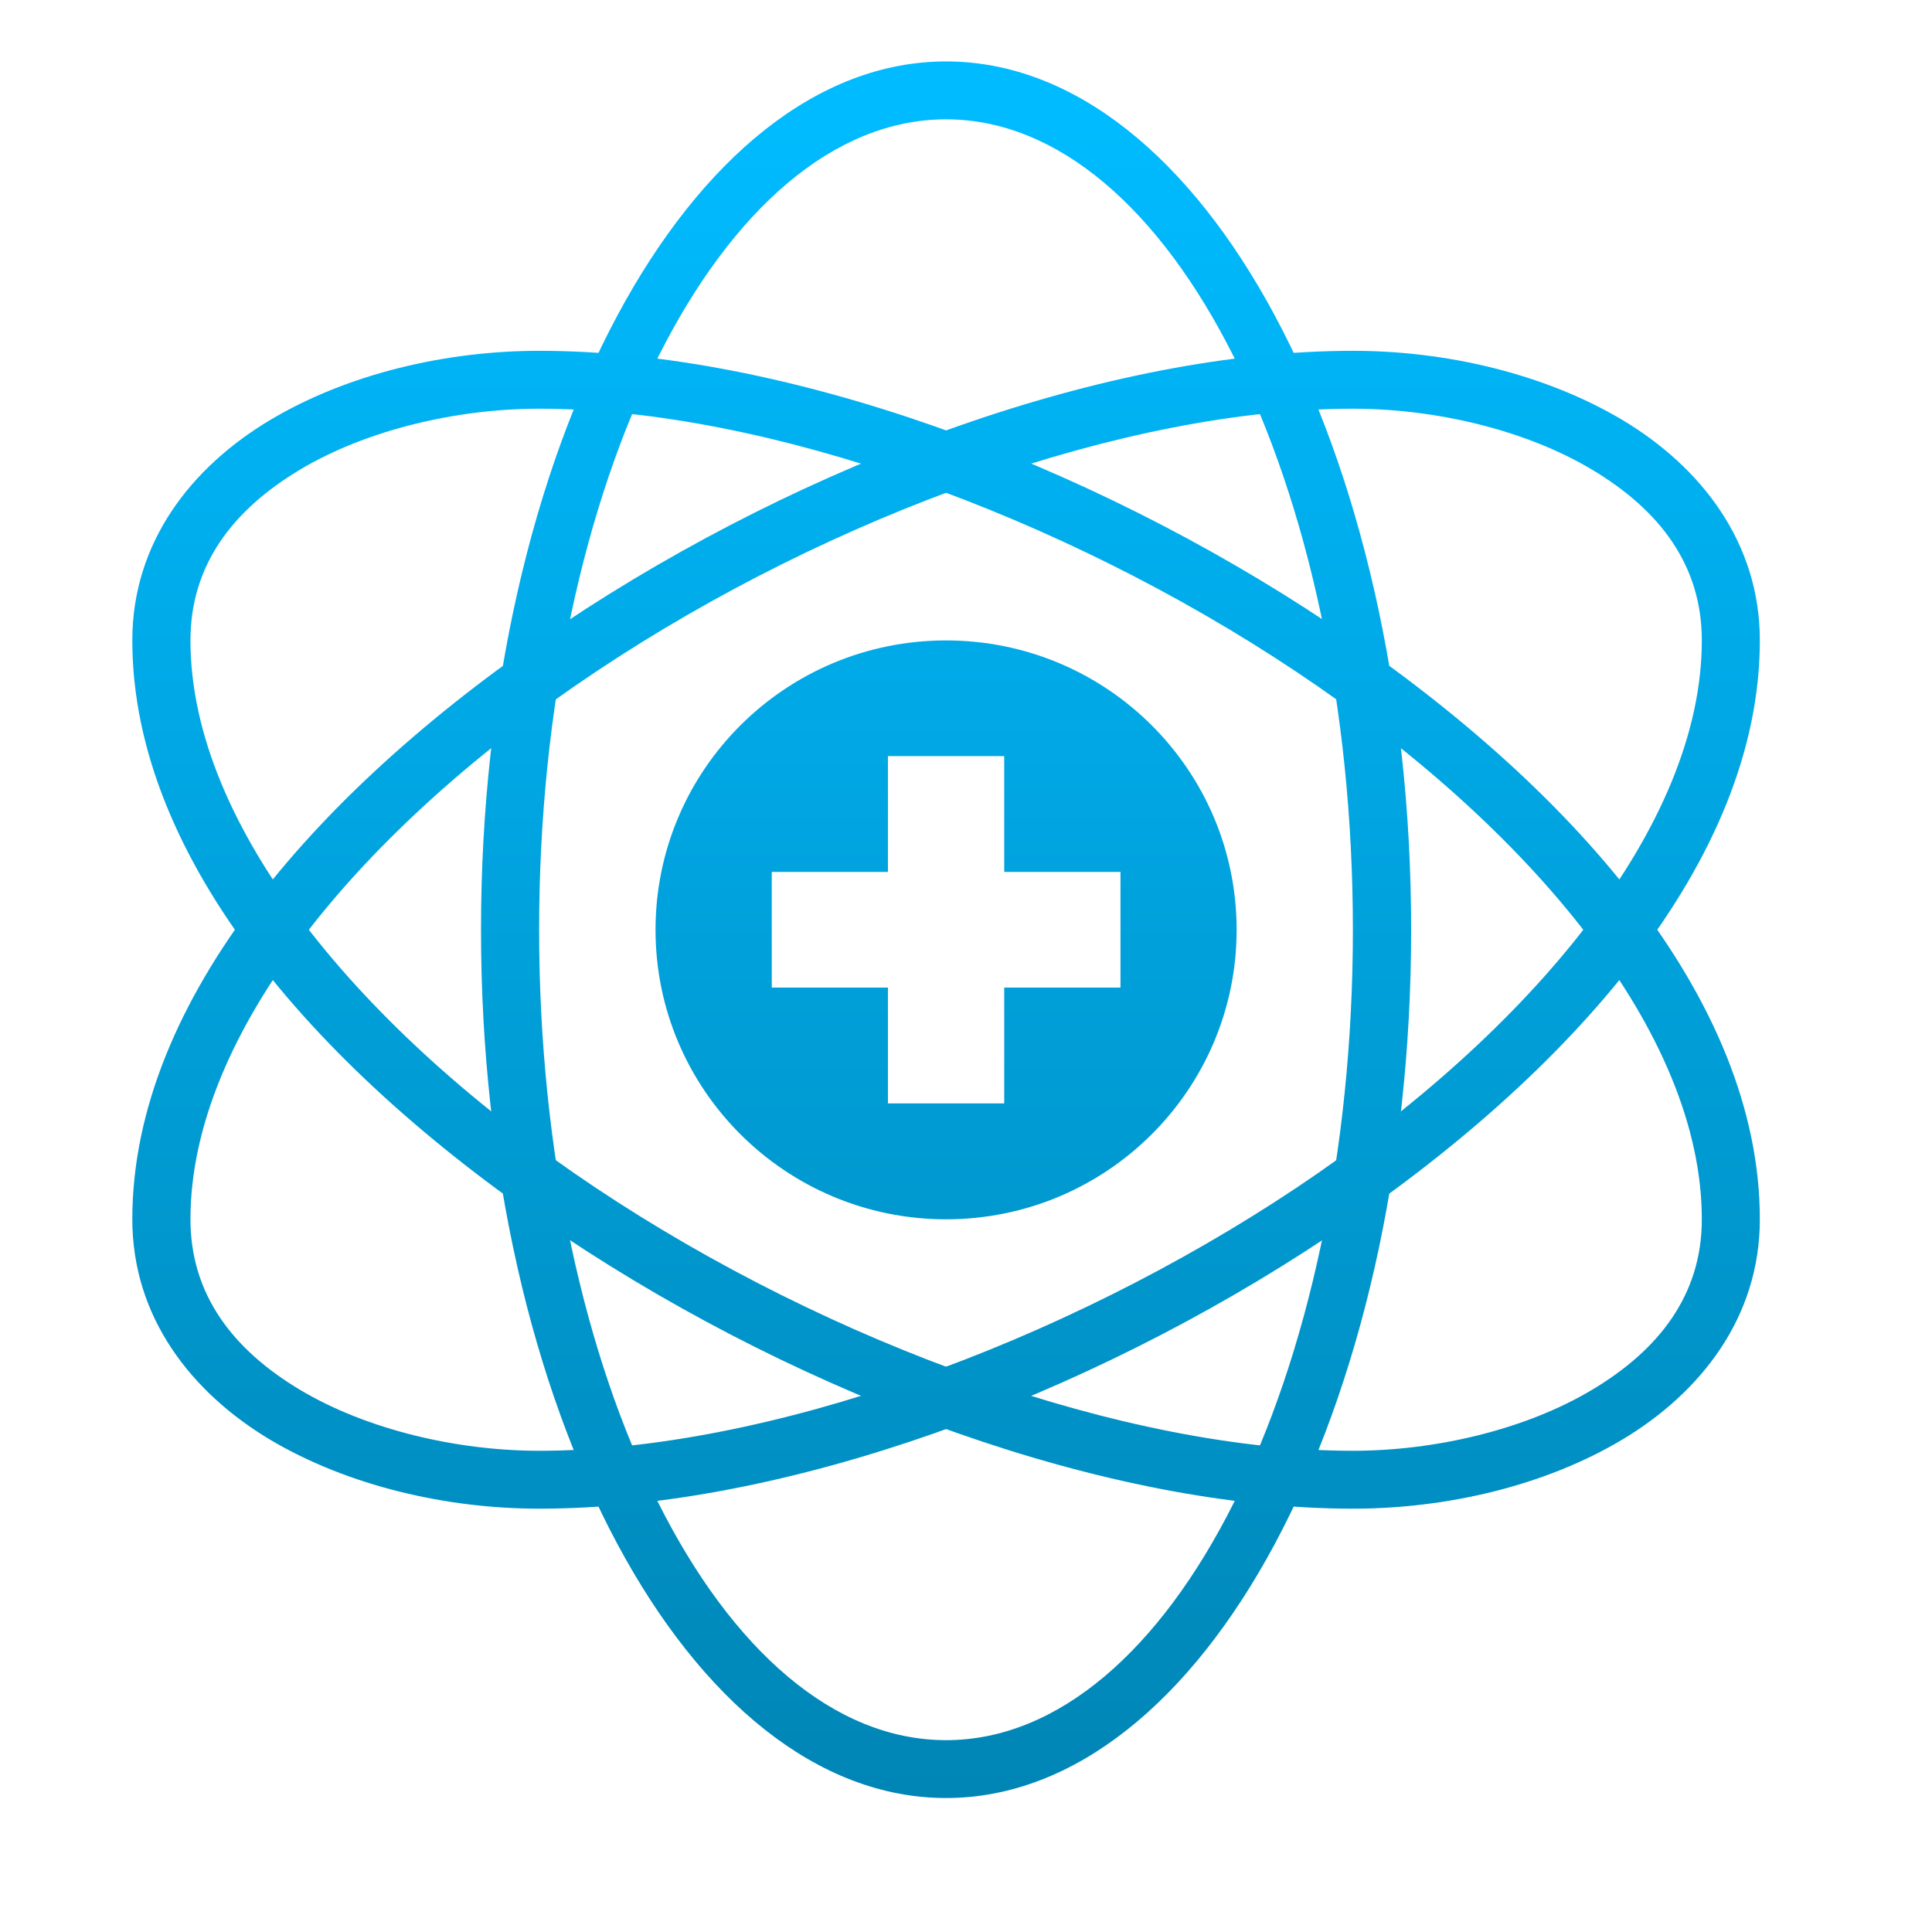 <svg xmlns="http://www.w3.org/2000/svg" xmlns:xlink="http://www.w3.org/1999/xlink" width="64" height="64" viewBox="0 0 64 64" version="1.1">
<defs> <linearGradient id="linear0" gradientUnits="userSpaceOnUse" x1="0" y1="0" x2="0" y2="1" gradientTransform="matrix(55.992,0,0,56,4.004,4)"> <stop offset="0" style="stop-color:#00bbff;stop-opacity:1;"/> <stop offset="1" style="stop-color:#0085b5;stop-opacity:1;"/> </linearGradient> </defs>
<g id="surface1">
<path style=" stroke:none;fill-rule:nonzero;fill:url(#linear0);fill-opacity:1;" d="M 31.34 21.215 C 26.023 21.215 21.715 25.504 21.715 30.801 C 21.715 36.094 26.023 40.391 31.34 40.391 C 36.656 40.391 40.965 36.094 40.965 30.801 C 40.965 25.504 36.656 21.215 31.34 21.215 Z M 29.414 25.047 L 33.266 25.047 L 33.266 28.883 L 37.117 28.883 L 37.117 32.715 L 33.266 32.715 L 33.266 36.551 L 29.414 36.551 L 29.414 32.715 L 25.566 32.715 L 25.566 28.883 L 29.414 28.883 Z M 29.414 25.047 "/>
<path style=" stroke:none;fill-rule:nonzero;fill:url(#linear0);fill-opacity:1;" d="M 17.859 11.621 C 14.816 11.621 11.543 12.363 8.941 13.918 C 6.34 15.473 4.383 17.961 4.383 21.215 C 4.383 28.484 10.617 35.578 18.672 40.945 C 26.719 46.312 36.691 49.977 44.824 49.977 C 47.871 49.977 51.137 49.242 53.742 47.688 C 56.344 46.129 58.297 43.637 58.297 40.391 C 58.297 33.113 52.062 26.02 44.012 20.652 C 35.965 15.285 25.992 11.621 17.859 11.621 Z M 17.859 13.539 C 25.398 13.539 35.168 17.066 42.938 22.25 C 50.707 27.43 56.375 34.242 56.375 40.391 C 56.375 42.891 54.961 44.711 52.746 46.035 C 50.535 47.359 47.547 48.059 44.816 48.059 C 37.281 48.059 27.512 44.531 19.742 39.352 C 11.969 34.168 6.309 27.359 6.309 21.215 C 6.309 18.707 7.723 16.887 9.93 15.562 C 12.145 14.238 15.133 13.539 17.863 13.539 Z M 17.859 13.539 "/>
<path style=" stroke:none;fill-rule:nonzero;fill:url(#linear0);fill-opacity:1;" d="M 17.859 49.977 C 14.816 49.977 11.543 49.234 8.941 47.688 C 6.34 46.129 4.383 43.637 4.383 40.387 C 4.383 33.113 10.617 26.02 18.672 20.652 C 26.719 15.285 36.691 11.621 44.824 11.621 C 47.871 11.621 51.137 12.363 53.742 13.91 C 56.344 15.469 58.297 17.961 58.297 21.215 C 58.297 28.484 52.062 35.578 44.012 40.945 C 35.965 46.312 25.992 49.977 17.859 49.977 Z M 17.859 48.059 C 25.398 48.059 35.168 44.531 42.938 39.352 C 50.707 34.168 56.375 27.359 56.375 21.215 C 56.375 18.707 54.961 16.887 52.746 15.562 C 50.535 14.238 47.547 13.539 44.816 13.539 C 37.281 13.539 27.512 17.066 19.742 22.25 C 11.969 27.43 6.309 34.238 6.309 40.387 C 6.309 42.891 7.723 44.711 9.93 46.035 C 12.145 47.359 15.133 48.059 17.863 48.059 Z M 17.859 48.059 "/>
<path style=" stroke:none;fill-rule:nonzero;fill:url(#linear0);fill-opacity:1;" d="M 31.34 2.035 C 22.832 2.035 15.934 14.914 15.934 30.801 C 15.934 46.684 22.832 59.562 31.34 59.562 C 39.848 59.562 46.746 46.684 46.746 30.801 C 46.746 14.914 39.848 2.035 31.34 2.035 Z M 31.34 3.953 C 38.785 3.953 44.816 15.969 44.816 30.801 C 44.816 45.629 38.785 57.645 31.34 57.645 C 23.895 57.645 17.859 45.629 17.859 30.801 C 17.859 15.969 23.895 3.953 31.34 3.953 Z M 31.34 3.953 "/>
</g>
</svg>
